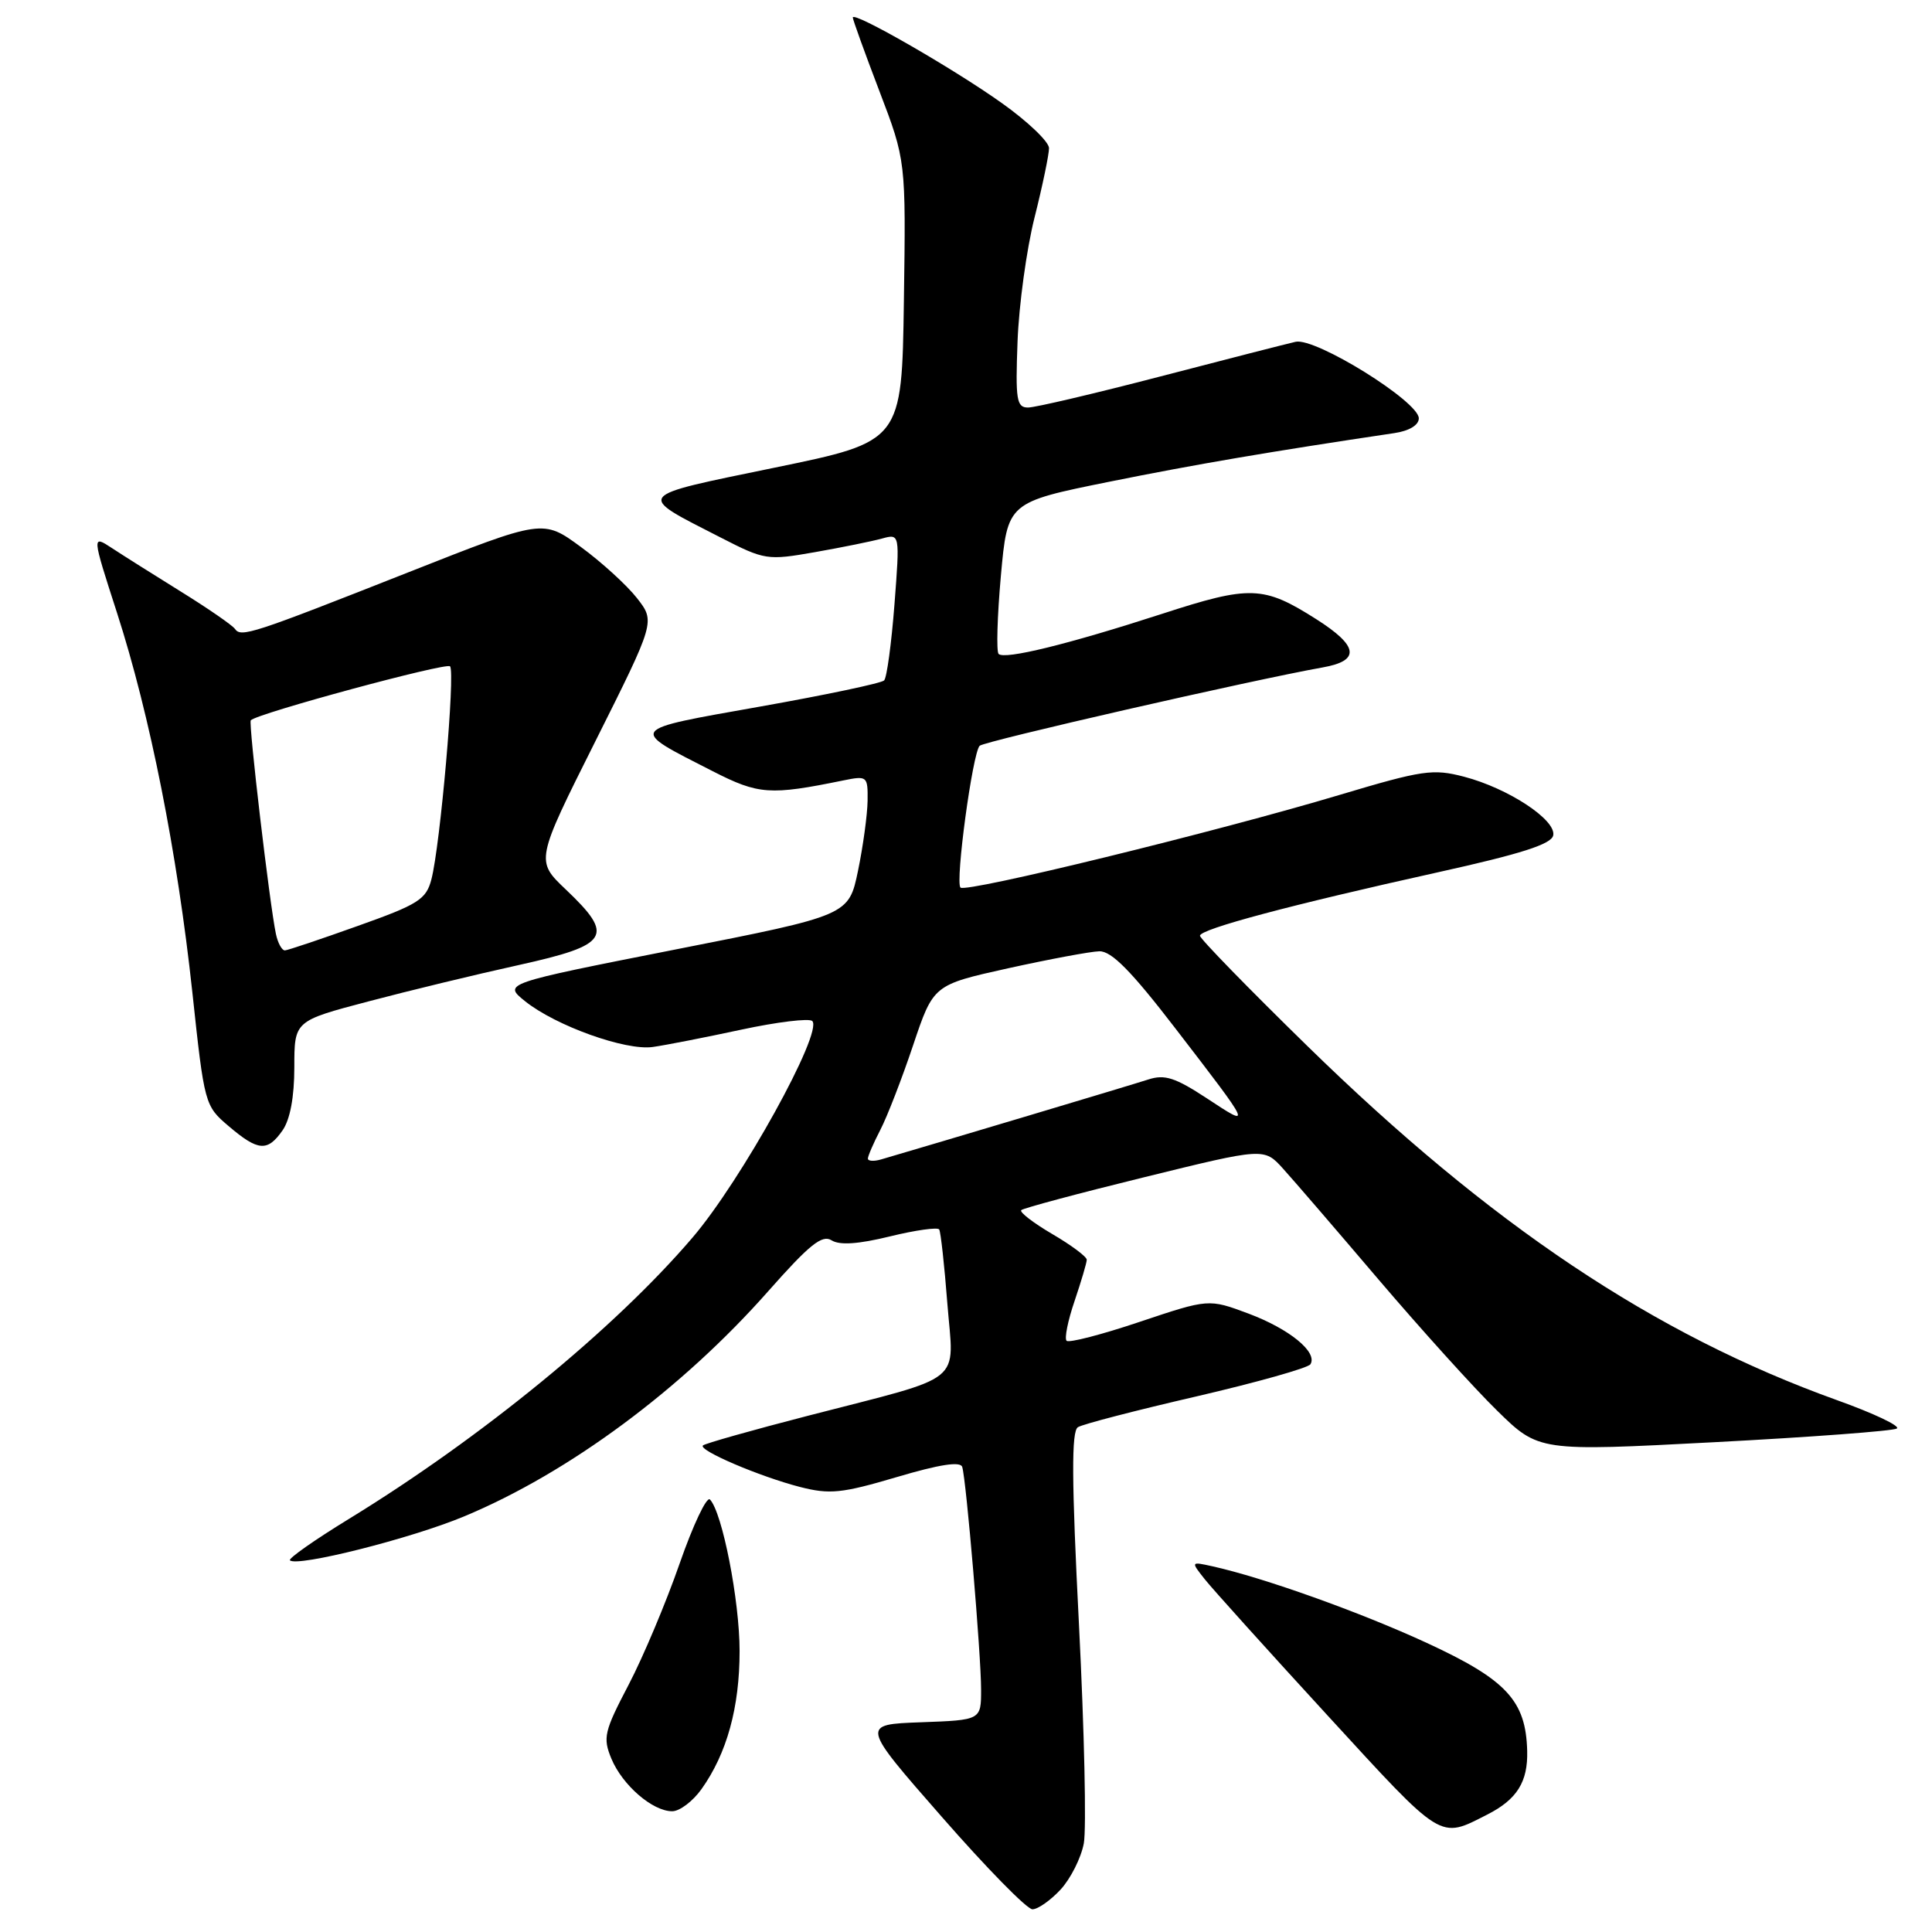 <?xml version="1.0" encoding="UTF-8" standalone="no"?>
<!DOCTYPE svg PUBLIC "-//W3C//DTD SVG 1.1//EN" "http://www.w3.org/Graphics/SVG/1.1/DTD/svg11.dtd" >
<svg xmlns="http://www.w3.org/2000/svg" xmlns:xlink="http://www.w3.org/1999/xlink" version="1.1" viewBox="0 0 256 256">
 <g >
 <path fill="currentColor"
d=" M 140.53 250.38 C 141.86 248.94 143.25 246.18 143.61 244.26 C 143.97 242.34 143.68 229.31 142.97 215.30 C 141.99 196.08 141.96 189.64 142.83 189.11 C 143.46 188.71 150.53 186.88 158.54 185.03 C 166.54 183.17 173.34 181.26 173.64 180.77 C 174.63 179.17 170.85 176.09 165.44 174.06 C 160.16 172.09 160.16 172.09 151.02 175.15 C 146.00 176.84 141.63 177.97 141.33 177.66 C 141.02 177.36 141.50 174.98 142.39 172.38 C 143.27 169.77 144.00 167.32 144.00 166.92 C 144.00 166.52 141.94 164.98 139.42 163.51 C 136.90 162.03 135.06 160.61 135.32 160.35 C 135.58 160.09 142.93 158.12 151.65 155.98 C 167.50 152.08 167.50 152.08 170.00 154.84 C 171.38 156.36 177.08 162.98 182.67 169.55 C 188.27 176.12 195.33 183.94 198.37 186.91 C 203.89 192.32 203.89 192.32 227.14 191.10 C 239.93 190.43 250.82 189.61 251.34 189.29 C 251.86 188.97 248.28 187.27 243.39 185.52 C 219.19 176.82 197.52 162.33 173.25 138.62 C 165.41 130.96 159.00 124.38 159.00 123.99 C 159.00 123.11 171.04 119.90 190.50 115.59 C 201.57 113.14 205.58 111.86 205.81 110.69 C 206.22 108.64 199.85 104.45 194.00 102.92 C 189.87 101.84 188.51 102.04 177.50 105.33 C 161.20 110.21 127.99 118.33 127.27 117.61 C 126.55 116.89 128.87 99.76 129.81 98.82 C 130.43 98.21 166.06 90.07 175.25 88.44 C 180.29 87.55 180.03 85.61 174.39 82.03 C 167.41 77.60 165.66 77.54 153.97 81.34 C 141.54 85.37 133.11 87.44 132.32 86.65 C 132.01 86.34 132.14 81.69 132.62 76.32 C 133.50 66.56 133.50 66.56 147.00 63.83 C 158.51 61.51 168.32 59.84 184.75 57.39 C 186.73 57.10 188.00 56.33 188.00 55.43 C 188.00 53.20 174.30 44.69 171.67 45.29 C 170.48 45.56 162.40 47.63 153.72 49.89 C 145.04 52.15 137.17 54.00 136.22 54.00 C 134.70 54.00 134.54 52.99 134.83 45.25 C 135.01 40.44 136.02 33.05 137.08 28.83 C 138.14 24.62 139.00 20.48 139.00 19.63 C 139.00 18.79 136.19 16.10 132.75 13.66 C 126.28 9.05 113.00 1.43 113.00 2.32 C 113.00 2.60 114.58 6.98 116.52 12.06 C 120.04 21.28 120.04 21.28 119.77 39.89 C 119.50 58.50 119.50 58.50 102.68 61.96 C 83.87 65.84 84.18 65.44 95.50 71.23 C 101.35 74.23 101.67 74.27 108.00 73.16 C 111.58 72.53 115.57 71.72 116.87 71.36 C 119.24 70.71 119.24 70.71 118.52 80.10 C 118.12 85.27 117.51 89.80 117.15 90.16 C 116.79 90.53 109.38 92.09 100.69 93.63 C 83.01 96.77 83.22 96.47 94.44 102.19 C 100.53 105.30 102.02 105.40 111.75 103.41 C 114.91 102.77 115.00 102.84 114.96 106.12 C 114.93 107.98 114.36 112.15 113.69 115.39 C 112.46 121.29 112.46 121.29 89.56 125.80 C 66.66 130.32 66.66 130.32 69.58 132.67 C 73.63 135.92 82.90 139.25 86.50 138.73 C 88.15 138.50 93.42 137.47 98.20 136.44 C 102.99 135.41 107.23 134.90 107.63 135.29 C 109.10 136.76 98.21 156.46 91.75 164.00 C 81.42 176.08 63.76 190.53 46.24 201.26 C 41.70 204.04 38.18 206.51 38.42 206.75 C 39.34 207.67 54.46 203.87 61.50 200.93 C 75.36 195.16 90.36 184.05 101.84 171.04 C 107.26 164.91 108.94 163.56 110.19 164.35 C 111.26 165.02 113.71 164.86 117.92 163.83 C 121.31 163.00 124.25 162.59 124.45 162.91 C 124.65 163.24 125.14 167.65 125.53 172.73 C 126.38 183.59 128.20 182.13 107.12 187.58 C 99.68 189.50 93.39 191.28 93.14 191.53 C 92.50 192.17 100.68 195.66 106.00 197.03 C 109.95 198.04 111.52 197.88 118.83 195.72 C 124.49 194.04 127.27 193.61 127.50 194.38 C 128.04 196.12 130.00 219.32 130.00 223.87 C 130.00 227.92 130.00 227.92 122.04 228.21 C 114.07 228.50 114.07 228.50 124.79 240.74 C 130.68 247.48 136.08 252.99 136.80 252.99 C 137.51 253.00 139.19 251.82 140.53 250.38 Z  M 197.07 240.44 C 201.01 238.44 202.47 236.10 202.36 232.00 C 202.19 225.34 199.61 222.57 189.07 217.70 C 180.21 213.61 167.45 209.05 160.64 207.54 C 157.78 206.91 157.78 206.91 159.64 209.26 C 160.66 210.55 167.99 218.68 175.92 227.32 C 191.29 244.07 190.68 243.69 197.07 240.44 Z  M 92.95 237.07 C 96.32 232.34 98.00 226.24 98.00 218.77 C 98.00 212.09 95.71 200.39 94.07 198.69 C 93.64 198.25 91.83 202.08 90.05 207.19 C 88.27 212.31 85.23 219.54 83.29 223.25 C 80.06 229.42 79.86 230.25 81.01 233.03 C 82.47 236.54 86.46 240.00 89.07 240.00 C 90.06 240.00 91.80 238.68 92.95 237.07 Z  M 37.44 149.78 C 38.44 148.35 39.00 145.35 39.00 141.42 C 39.00 135.28 39.00 135.28 48.75 132.71 C 54.11 131.29 63.11 129.11 68.75 127.87 C 80.76 125.21 81.48 124.05 74.98 117.87 C 70.96 114.05 70.96 114.05 78.90 98.20 C 86.83 82.36 86.83 82.36 84.40 79.25 C 83.07 77.55 79.72 74.49 76.96 72.47 C 71.95 68.79 71.95 68.79 54.22 75.79 C 33.33 84.04 31.94 84.49 31.13 83.33 C 30.78 82.84 27.58 80.63 24.00 78.41 C 20.42 76.19 16.30 73.59 14.84 72.63 C 12.17 70.88 12.17 70.88 15.50 81.19 C 19.87 94.72 23.49 112.97 25.49 131.51 C 27.08 146.34 27.13 146.53 30.30 149.22 C 34.21 152.55 35.44 152.64 37.44 149.78 Z  M 115.00 153.52 C 115.00 153.18 115.74 151.47 116.65 149.71 C 117.56 147.96 119.51 142.92 120.99 138.51 C 123.68 130.50 123.68 130.50 133.59 128.30 C 139.04 127.10 144.48 126.08 145.67 126.05 C 147.28 126.01 149.91 128.68 155.73 136.25 C 165.97 149.56 165.95 149.51 159.94 145.55 C 155.72 142.78 154.33 142.33 152.15 143.04 C 150.01 143.74 123.65 151.62 116.75 153.63 C 115.79 153.91 115.00 153.86 115.00 153.52 Z  M 36.56 123.75 C 35.74 119.91 32.90 95.77 33.23 95.44 C 34.16 94.51 59.09 87.76 59.63 88.29 C 60.35 89.02 58.34 112.04 57.16 116.53 C 56.47 119.18 55.43 119.84 47.44 122.68 C 42.52 124.44 38.17 125.90 37.77 125.93 C 37.37 125.97 36.82 124.99 36.56 123.75 Z "/>
</g>
</svg>